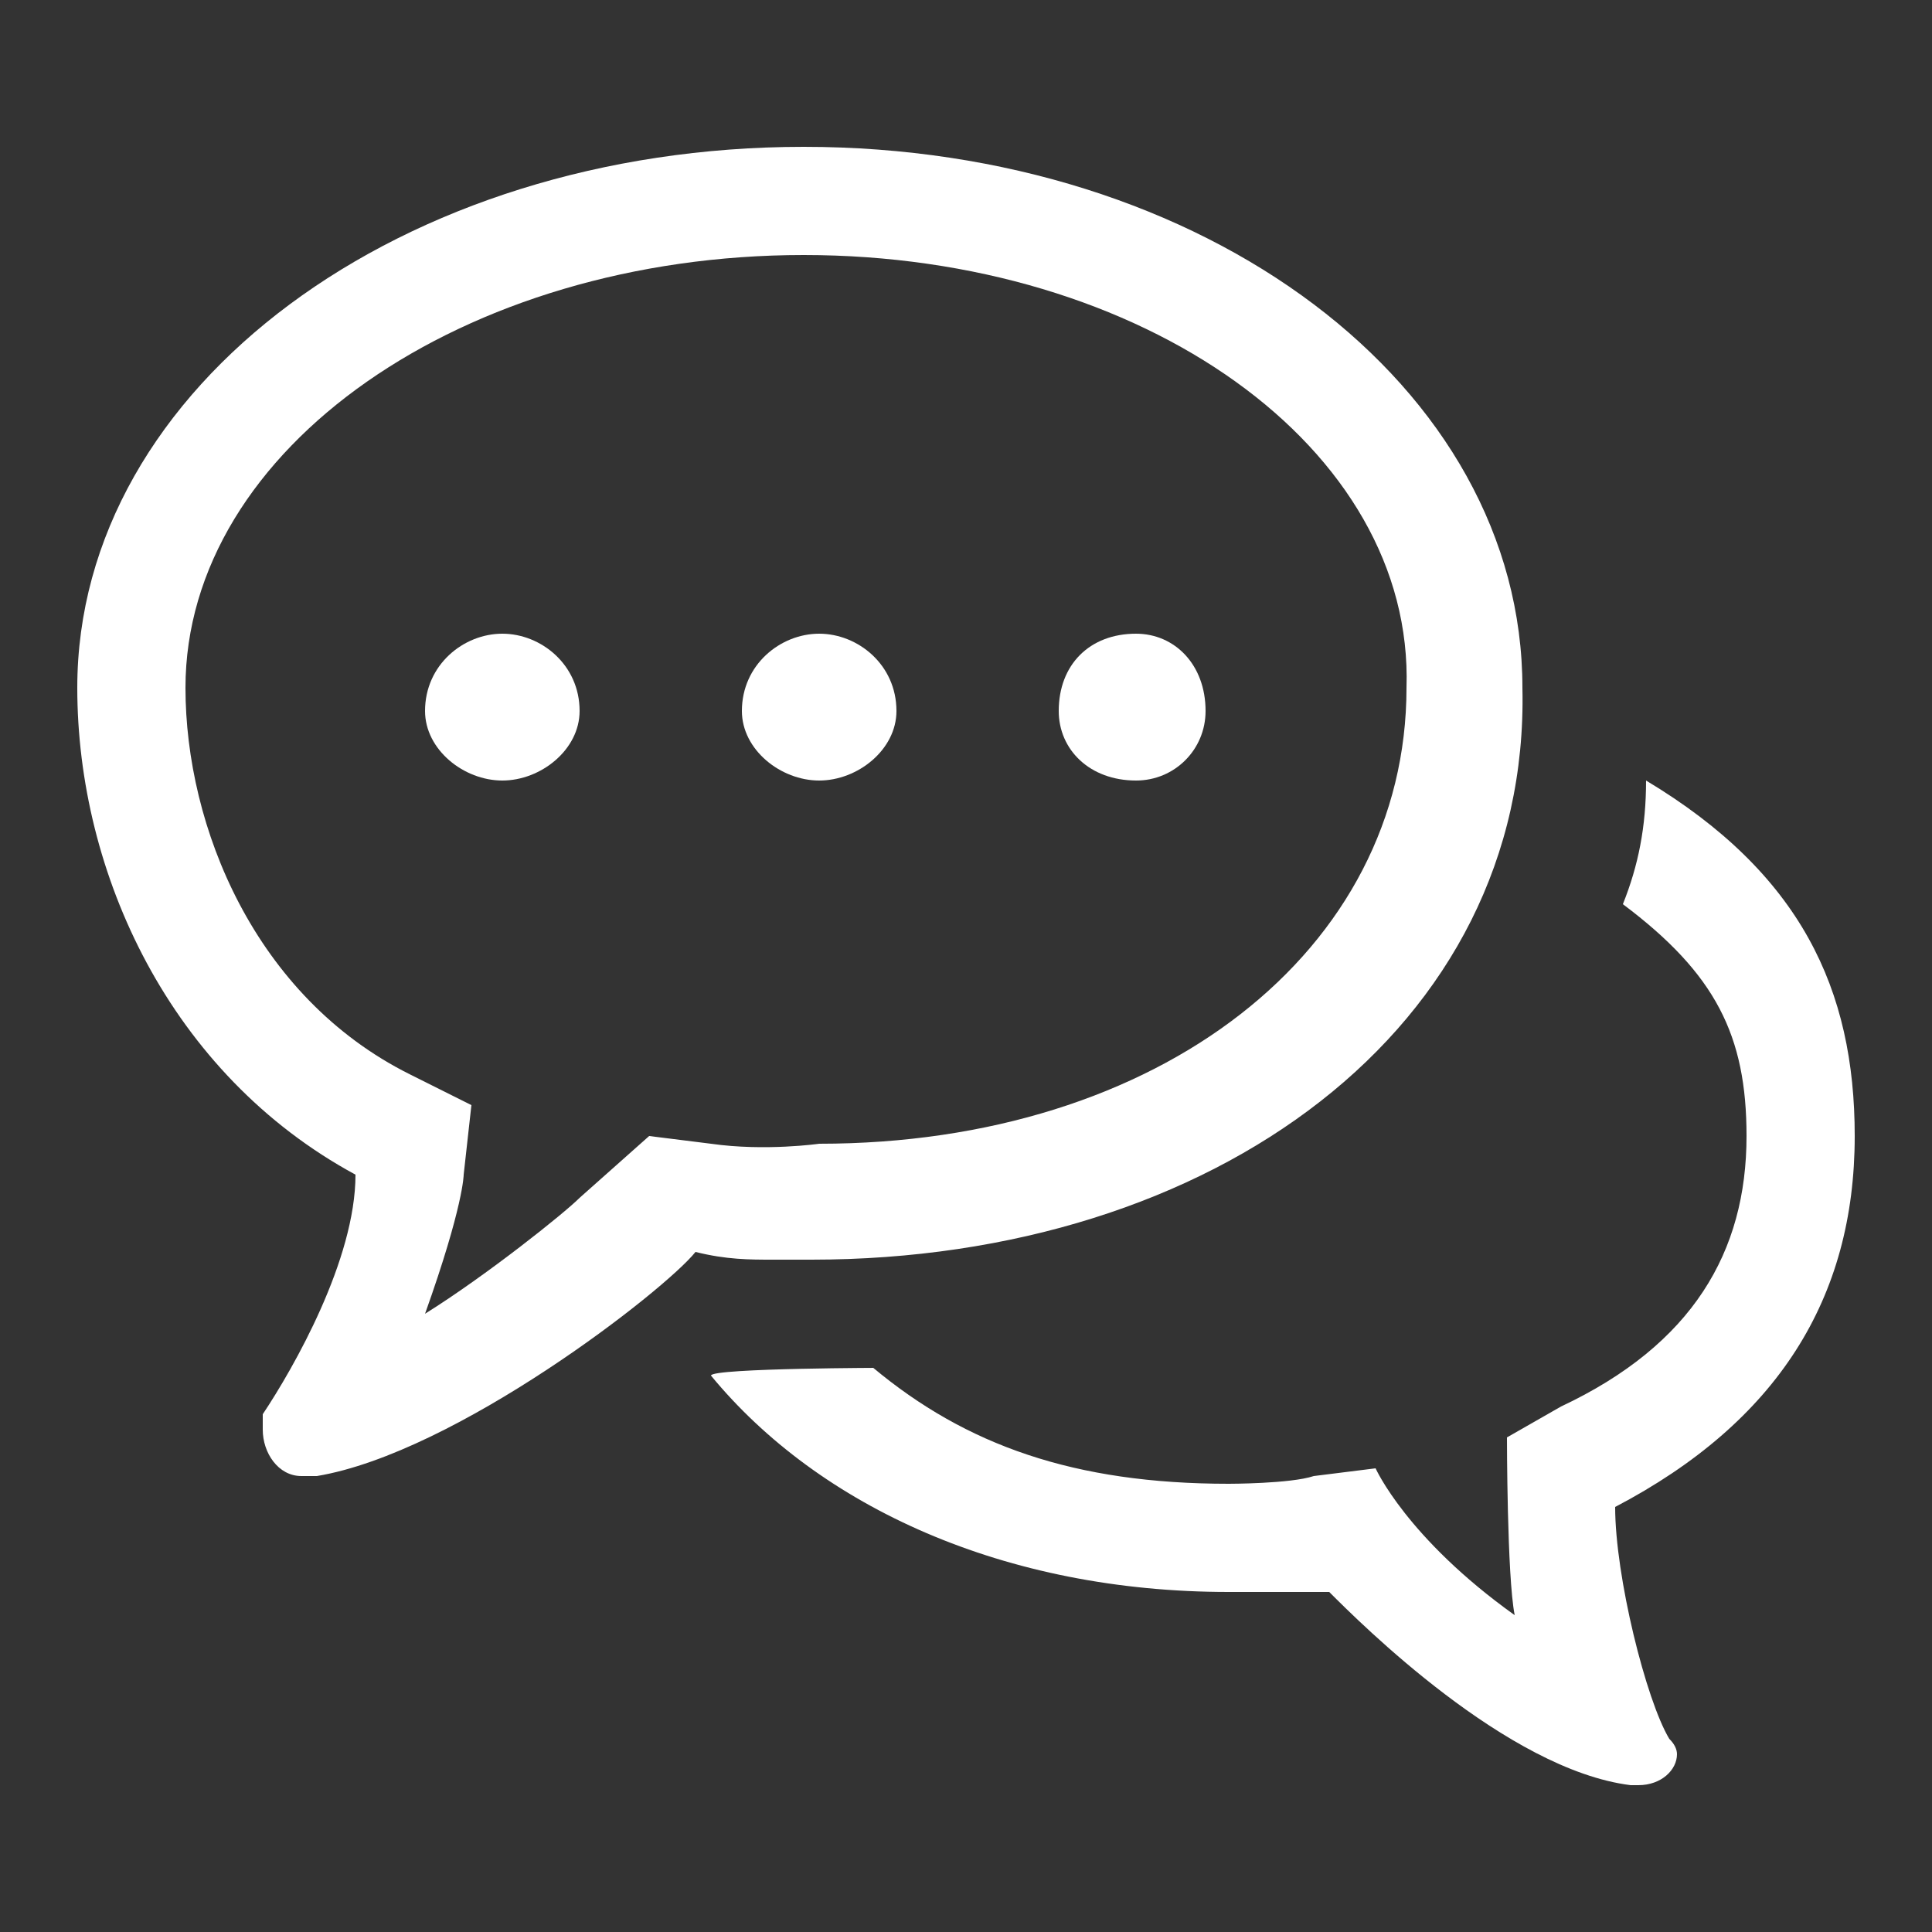 <svg version="1.2" xmlns="http://www.w3.org/2000/svg" viewBox="0 0 25 25" width="25" height="25"><rect x="0" y="0" width="25" height="25" fill="#333333" stroke="none"/><style></style><path fill-rule="evenodd" d="m20.9 19.5q0 0 0 0c0 0.9 0.4 2.5 0.7 3q0.1 0.1 0.1 0.2c0 0.2-0.2 0.4-0.5 0.4q-0.1 0-0.1 0 0 0 0 0c-1.6-0.2-3.5-2.1-3.9-2.5-0.4 0-0.6 0-0.9 0q-0.2 0-0.4 0c-2.9 0-5.3-1.1-6.7-2.8 0-0.1 2.4-0.1 2.1-0.1 1.2 1 2.6 1.5 4.6 1.5 0 0 0.8 0 1.1-0.1l0.8-0.1c0 0 0.4 0.9 1.8 1.9-0.1-0.5-0.1-2.3-0.1-2.3l0.7-0.4c1.7-0.8 2.4-2 2.4-3.5 0-1.3-0.4-2.1-1.6-3 0.2-0.5 0.3-1 0.3-1.6 2 1.2 2.7 2.7 2.7 4.6 0 2.1-1 3.7-3.1 4.8zm-10.4-3.2q-0.2 0-0.5 0c-0.3 0-0.6 0-1-0.1-0.4 0.5-3.1 2.6-4.9 2.9q0 0 0 0c-0.1 0-0.1 0-0.2 0-0.3 0-0.5-0.3-0.5-0.6q0-0.1 0-0.2c0.4-0.6 1.2-2 1.2-3.1q0 0 0 0c-2.4-1.3-3.6-3.9-3.6-6.3 0-3.9 4.2-7 9.4-7 5.2 0 9.3 3.1 9.3 7 0.1 4.4-4 7.4-9.2 7.4zm-0.1-13c-4.4 0-8 2.5-8 5.6 0 1.8 0.9 4 2.9 5l0.8 0.4-0.1 0.9c0 0 0 0.4-0.5 1.8 0.8-0.5 1.8-1.3 2-1.5l0.9-0.8 0.8 0.1c0.7 0.1 1.4 0 1.4 0 4.4 0 7.6-2.5 7.6-5.9 0.1-3.1-3.4-5.6-7.8-5.6z"  fill="#ffffff"/><path  d="m6.5 10.1c-0.5 0-1-0.4-1-0.9 0-0.6 0.5-1 1-1 0.5 0 1 0.4 1 1 0 0.5-0.5 0.9-1 0.9z"  fill="#ffffff"/><path  d="m10.6 10.1c-0.5 0-1-0.4-1-0.9 0-0.6 0.5-1 1-1 0.5 0 1 0.4 1 1 0 0.5-0.5 0.9-1 0.9z"  fill="#ffffff"/><path  d="m14.7 10.1c-0.6 0-1-0.4-1-0.9 0-0.6 0.4-1 1-1 0.5 0 0.9 0.4 0.9 1 0 0.5-0.4 0.9-0.9 0.9z" fill="#ffffff"/></svg>